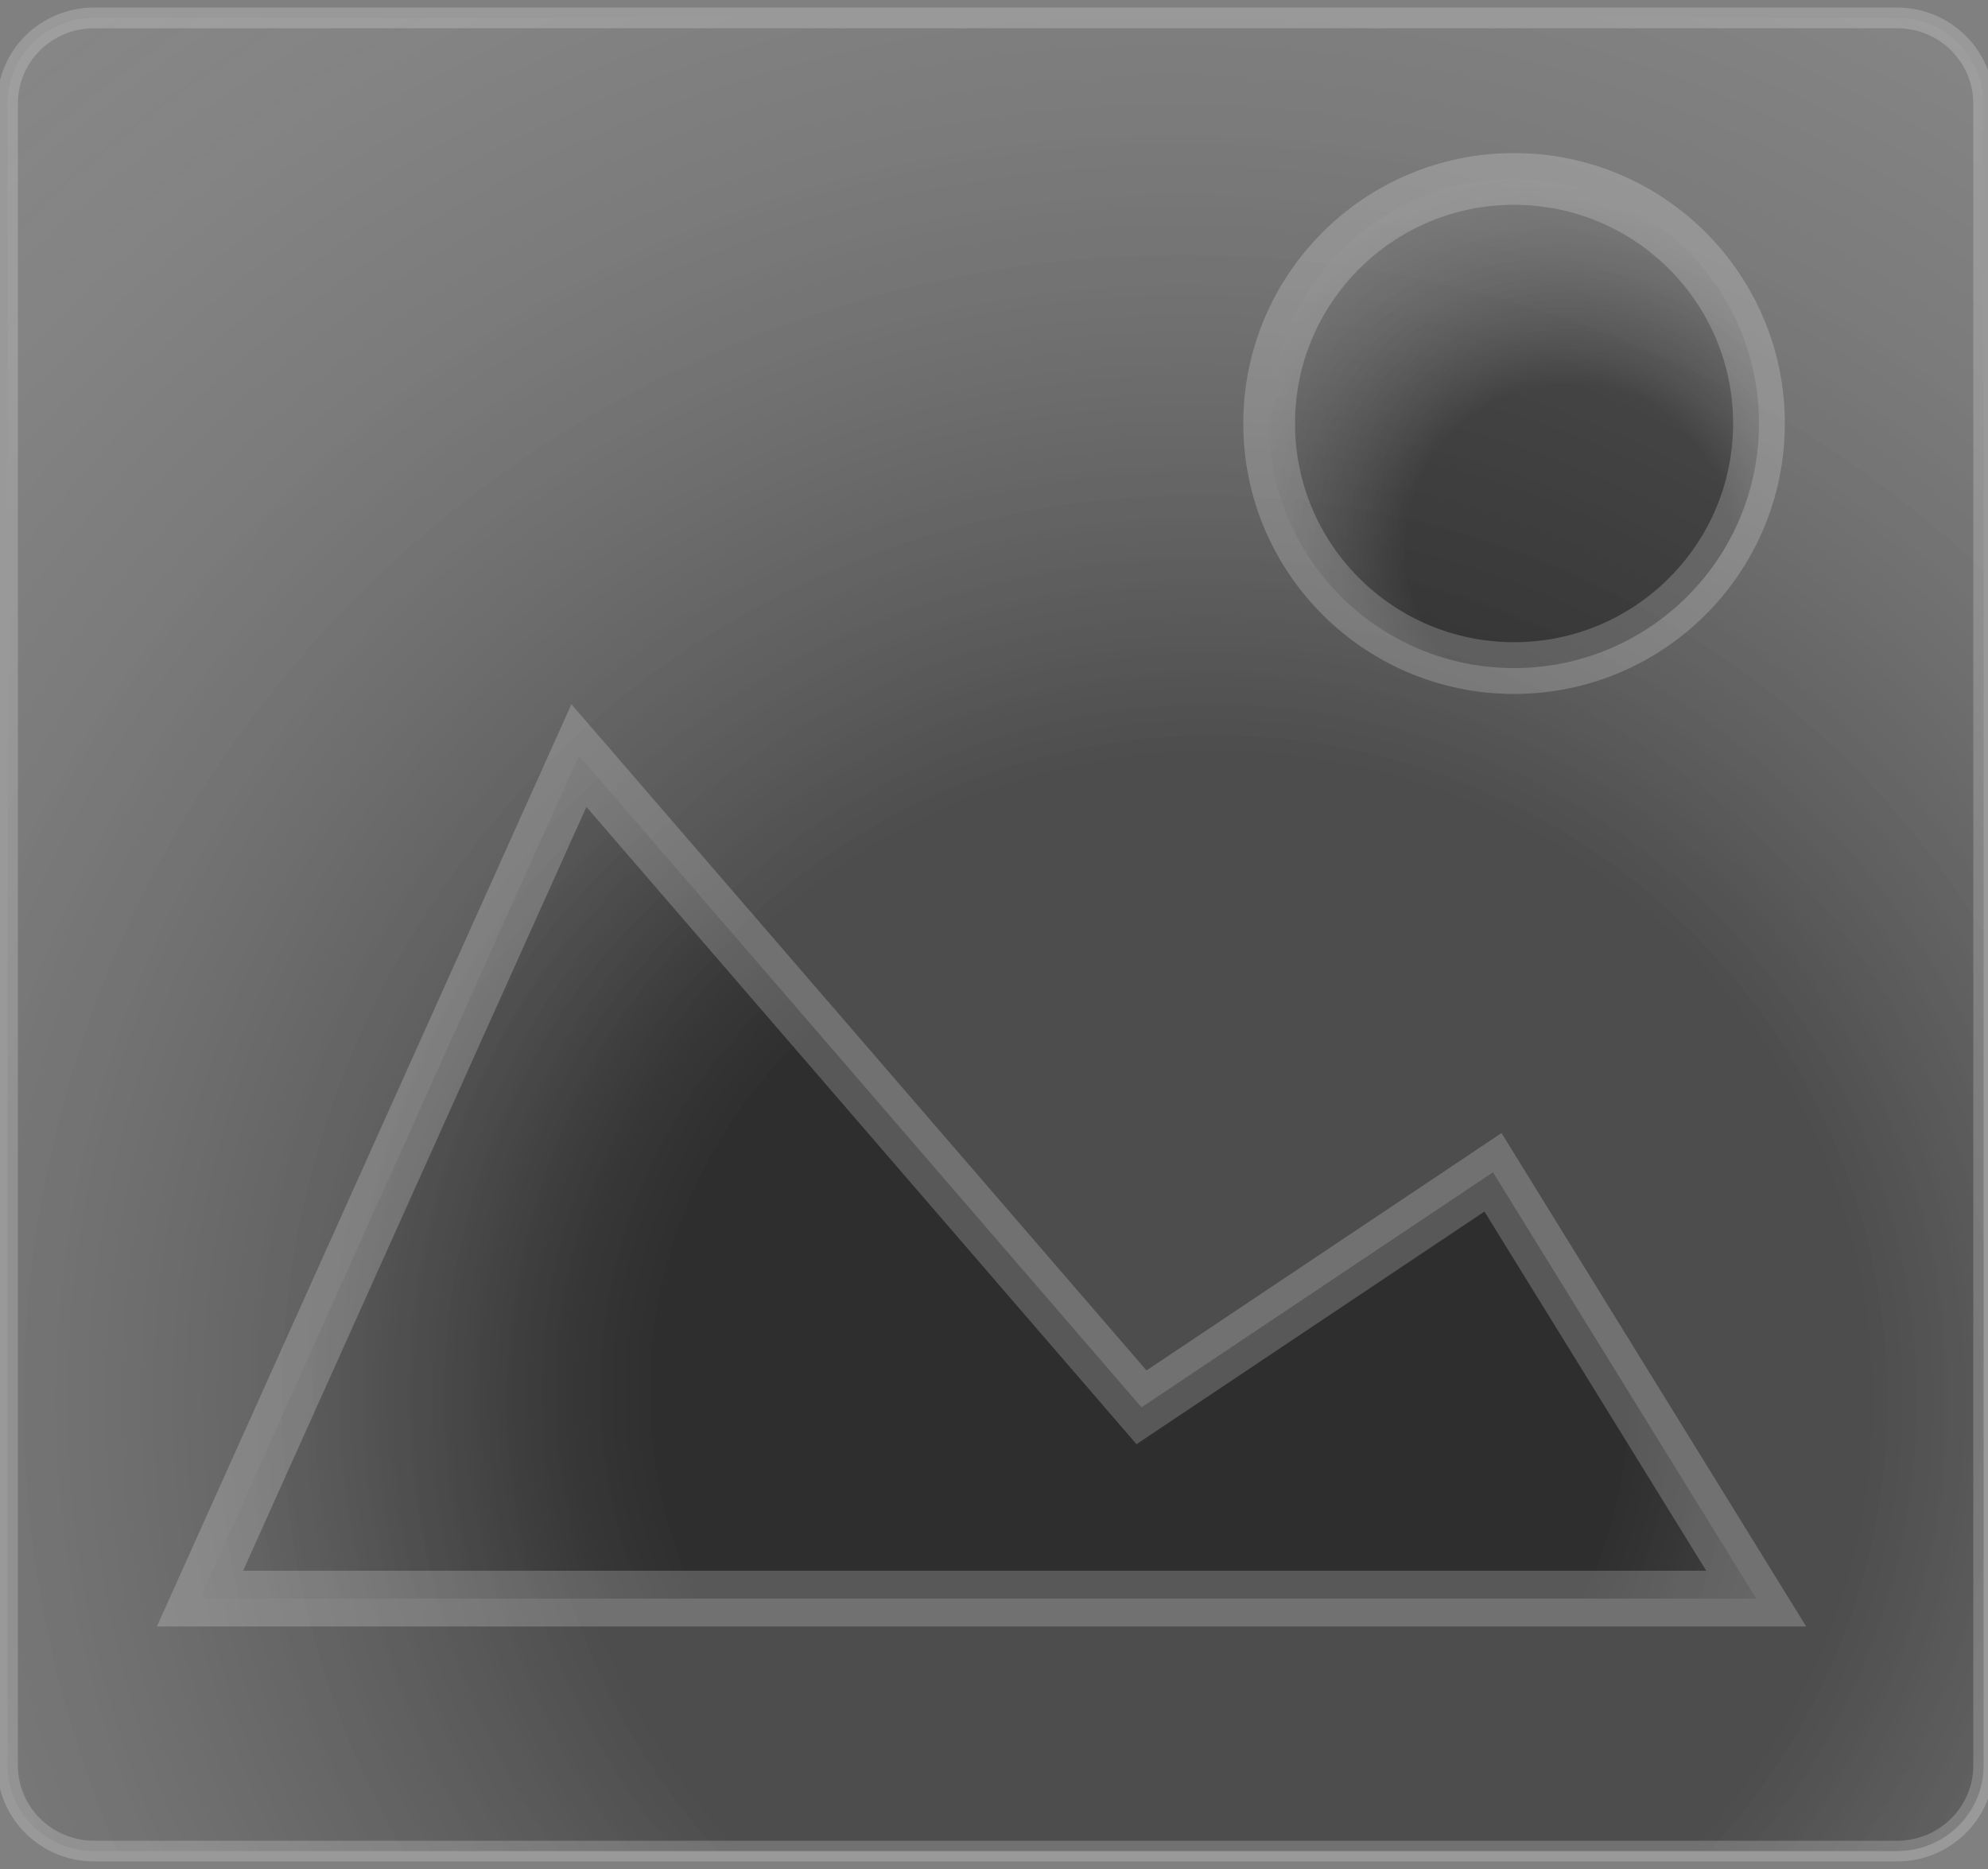 <?xml version="1.0" encoding="utf-8"?>
<!-- Generator: Adobe Illustrator 25.2.0, SVG Export Plug-In . SVG Version: 6.00 Build 0)  -->
<svg version="1.0" id="Layer_1" xmlns="http://www.w3.org/2000/svg" xmlns:xlink="http://www.w3.org/1999/xlink" x="0px" y="0px"
	 viewBox="0 0 500 470" style="enable-background:new 0 0 500 470;" xml:space="preserve">
<rect x="0" y="0" width="500" height="470" fill="#808080" stroke="none"/>
<style type="text/css">
	.st0{fill:url(#SVGID_1_);stroke:#FFFFFF;stroke-width:5.205;stroke-miterlimit:10;stroke-opacity:0.2;}
	.st1{fill:url(#SVGID_2_);stroke:#FFFFFF;stroke-width:13.013;stroke-miterlimit:10;stroke-opacity:0.2;}
	.st2{fill:url(#SVGID_3_);stroke:#FFFFFF;stroke-width:14.025;stroke-miterlimit:10;stroke-opacity:0.2;}
</style>
<radialGradient id="SVGID_1_" cx="236.229" cy="119.85" r="1242.49" fx="312.552" fy="119.85" gradientTransform="matrix(1.013 0 0 -1 -0.952 472)" gradientUnits="userSpaceOnUse">
	<stop  offset="0.13" style="stop-color:#000000;stop-opacity:0.4"/>
	<stop  offset="0.44" style="stop-color:#FFFFFF;stop-opacity:0"/>
</radialGradient>
<path class="st0" d="M23.7,4.5h453.4c12,0,21.8,9.6,21.8,21.5v418c0,11.9-9.8,21.5-21.8,21.5H23.7c-12,0-21.8-9.6-21.8-21.5V26
	C1.9,14.1,11.6,4.5,23.7,4.5z"/>
<radialGradient id="SVGID_2_" cx="377.54" cy="334.24" r="314.94" fx="396.889" fy="334.24" gradientTransform="matrix(1.002 0 0 -1 -0.505 472)" gradientUnits="userSpaceOnUse">
	<stop  offset="0.13" style="stop-color:#000000;stop-opacity:0.4"/>
	<stop  offset="0.44" style="stop-color:#FFFFFF;stop-opacity:0"/>
</radialGradient>
<ellipse class="st1" cx="380.8" cy="106.5" rx="61.6" ry="61.5"/>
<radialGradient id="SVGID_3_" cx="236.62" cy="122.13" r="932.98" fx="293.935" fy="122.13" gradientTransform="matrix(1.004 0 0 -1 -0.905 472)" gradientUnits="userSpaceOnUse">
	<stop  offset="0.13" style="stop-color:#000000;stop-opacity:0.4"/>
	<stop  offset="0.44" style="stop-color:#FFFFFF;stop-opacity:0"/>
</radialGradient>
<polygon class="st2" points="50.3,402 441.7,402 375.5,294.8 287.1,353.9 145.6,190 "/>
</svg>
